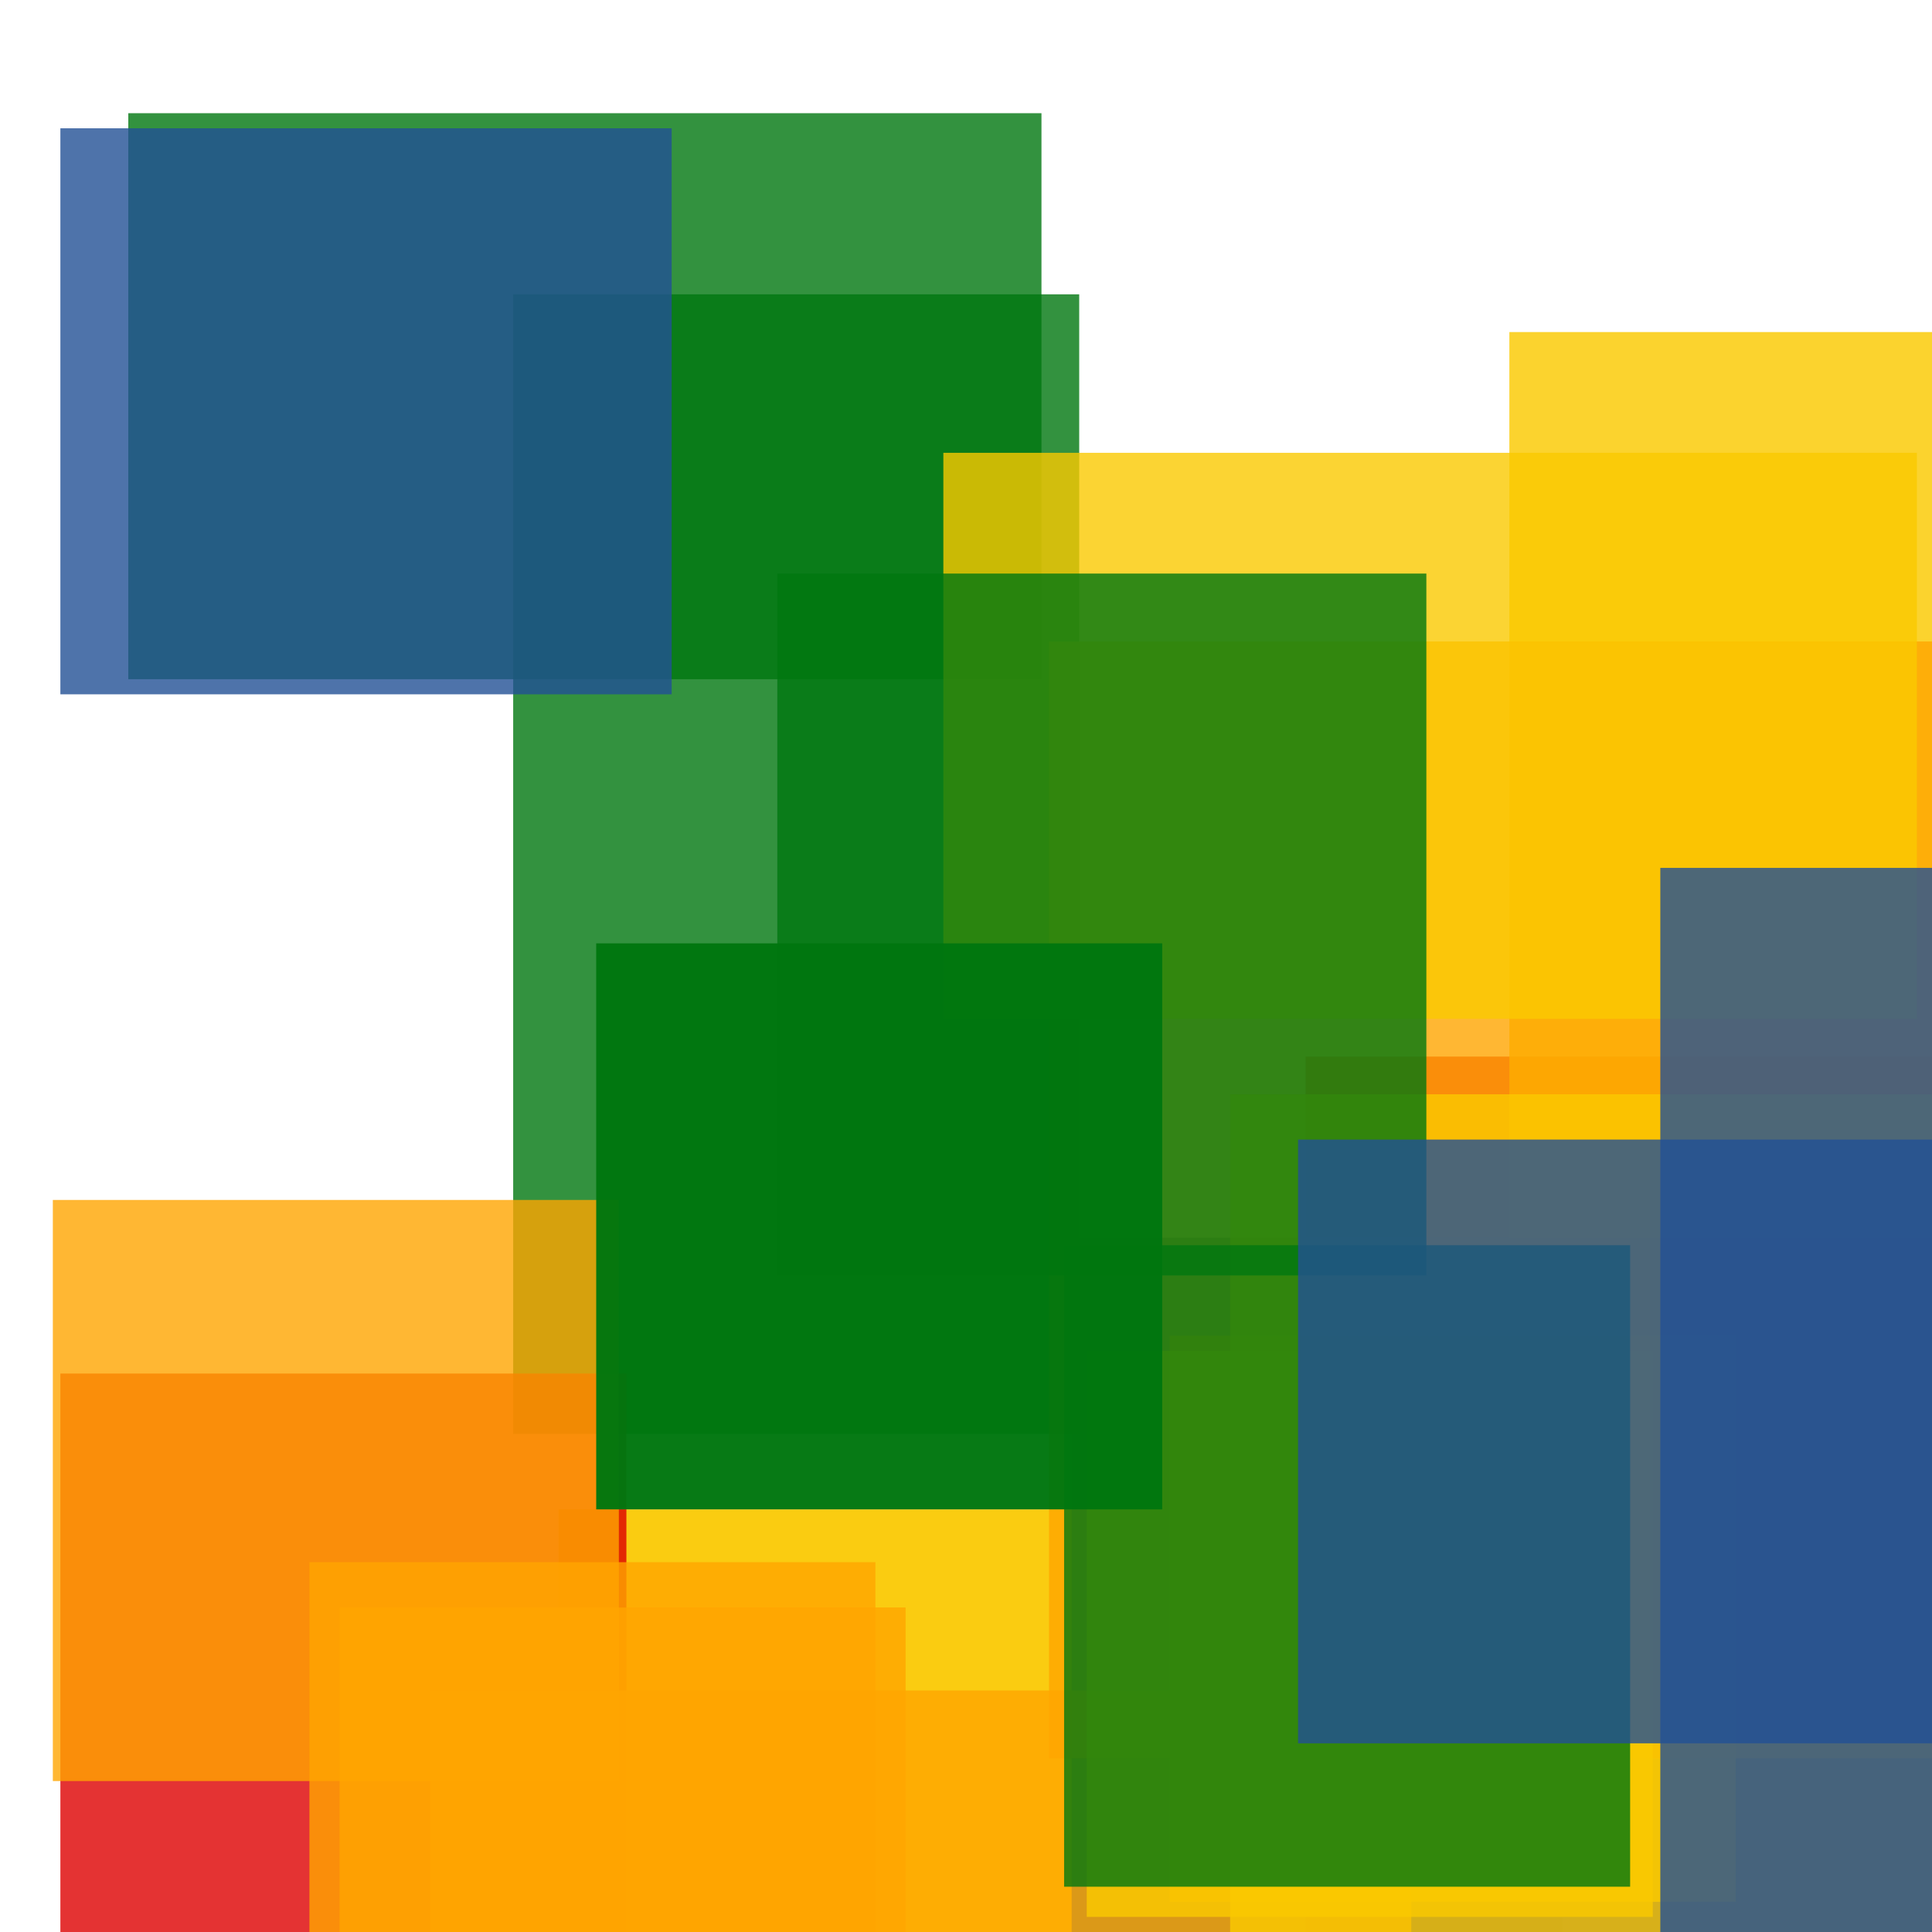 <svg width='256' height='256'><rect x='0' y='0' width='256' height='256' fill='white'/><rect x='74' y='200' width='133' height='156' opacity='0.93' fill='#fac901'/><rect x='68' y='39' width='75' height='151' opacity='0.80' fill='#00770F'/><rect x='173' y='140' width='196' height='142' opacity='0.80' fill='#dd0100'/><rect x='200' y='44' width='75' height='148' opacity='0.82' fill='#fac901'/><rect x='17' y='15' width='121' height='75' opacity='0.80' fill='#00770F'/><rect x='8' y='182' width='75' height='139' opacity='0.80' fill='#dd0100'/><rect x='142' y='164' width='115' height='124' opacity='0.80' fill='#225095'/><rect x='155' y='177' width='75' height='75' opacity='0.80' fill='#fac901'/><rect x='41' y='207' width='75' height='75' opacity='0.80' fill='#ffa500'/><rect x='57' y='224' width='130' height='110' opacity='0.80' fill='#ffa500'/><rect x='45' y='213' width='75' height='177' opacity='0.80' fill='#ffa500'/><rect x='139' y='85' width='152' height='148' opacity='0.80' fill='#ffa500'/><rect x='144' y='179' width='75' height='75' opacity='0.80' fill='#fac901'/><rect x='7' y='159' width='75' height='77' opacity='0.80' fill='#ffa500'/><rect x='125' y='60' width='129' height='75' opacity='0.80' fill='#fac901'/><rect x='163' y='145' width='136' height='139' opacity='0.80' fill='#fac901'/><rect x='103' y='76' width='86' height='93' opacity='0.80' fill='#00770F'/><rect x='8' y='17' width='81' height='75' opacity='0.80' fill='#225095'/><rect x='141' y='165' width='75' height='85' opacity='0.80' fill='#00770F'/><rect x='220' y='115' width='80' height='170' opacity='0.80' fill='#225095'/><rect x='172' y='151' width='138' height='80' opacity='0.80' fill='#225095'/><rect x='79' y='125' width='75' height='75' opacity='0.97' fill='#00770F'/></svg>
